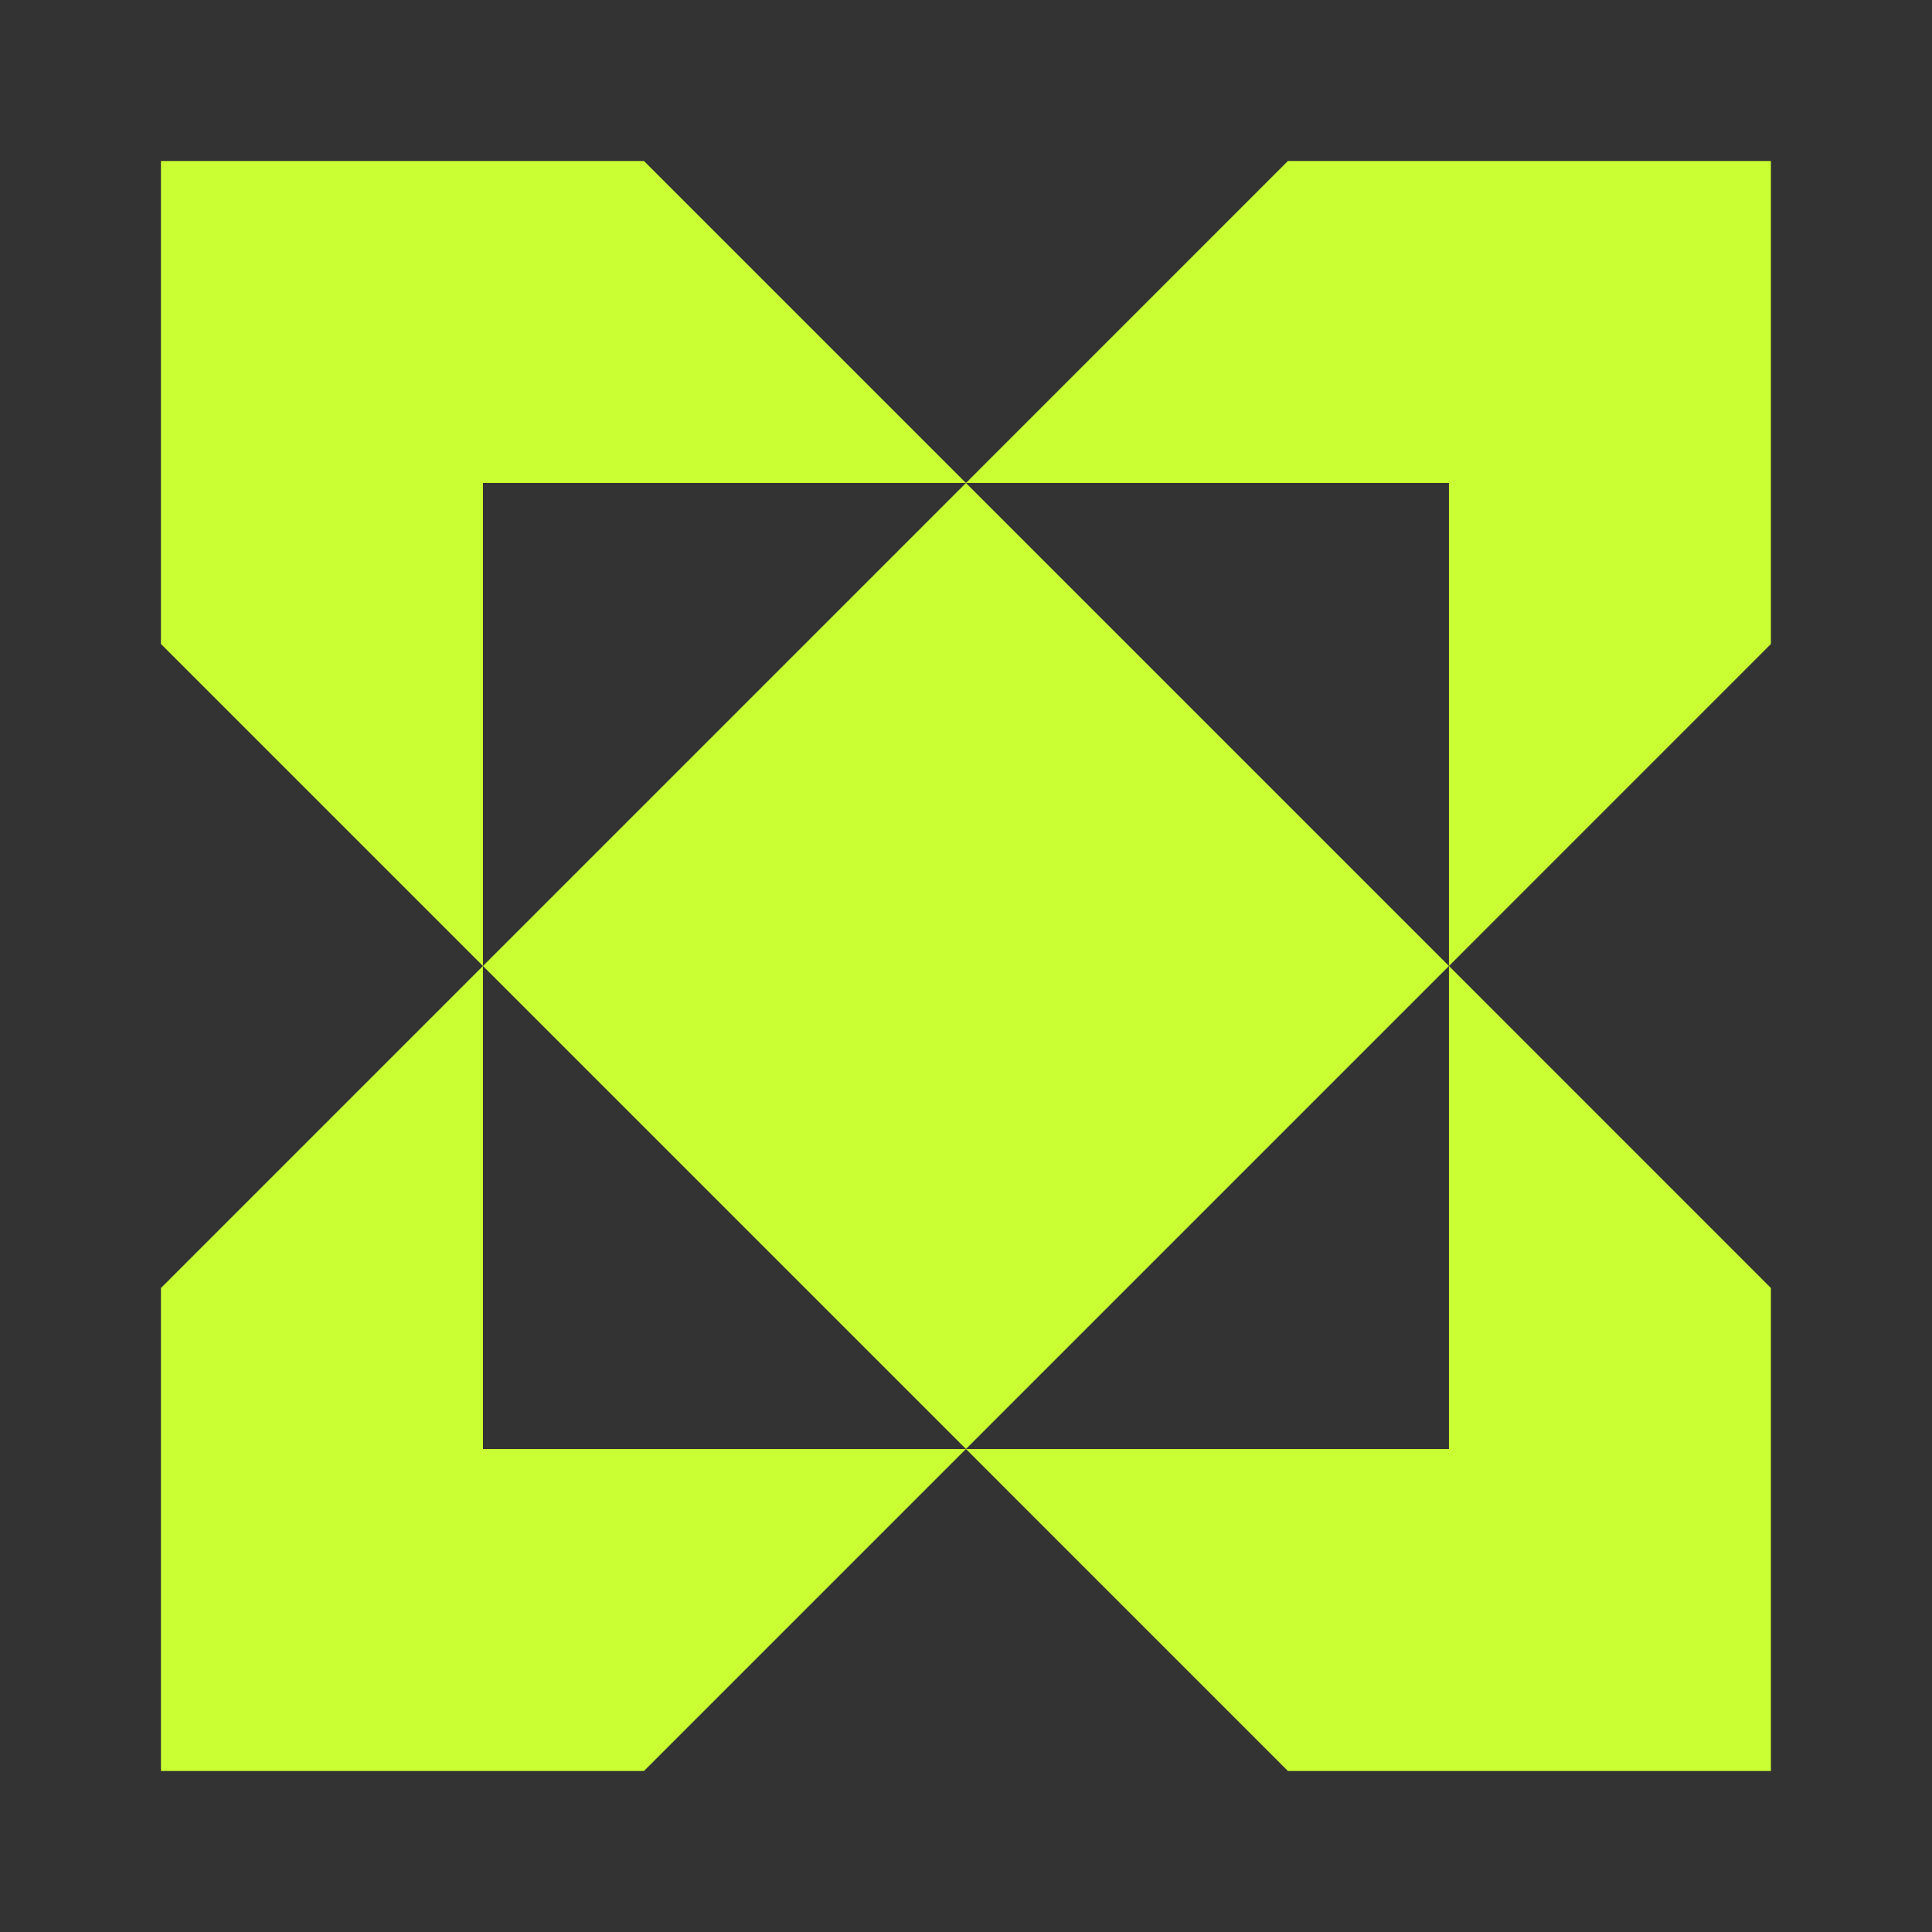 <svg width="40" height="40" viewBox="0 0 40 40" fill="none" xmlns="http://www.w3.org/2000/svg">
<rect x="0" y="0" width="40" height="40" fill="#333333" stroke="none"/>
<path d="M9.999 20L19.999 10L29.999 20L19.999 30L9.999 20Z" fill="#CAFF33"/>
<path d="M36.665 13.333L29.999 20V10H19.999L26.665 3.333H36.665V13.333Z" fill="#CAFF33"/>
<path d="M36.665 26.667L29.999 20V30H19.999L26.665 36.667H36.665V26.667Z" fill="#CAFF33"/>
<path d="M3.332 26.667L9.999 20V30H19.999L13.332 36.667H3.332L3.332 26.667Z" fill="#CAFF33"/>
<path d="M3.332 13.333L9.999 20V10H19.999L13.332 3.333H3.332L3.332 13.333Z" fill="#CAFF33"/>
</svg>
